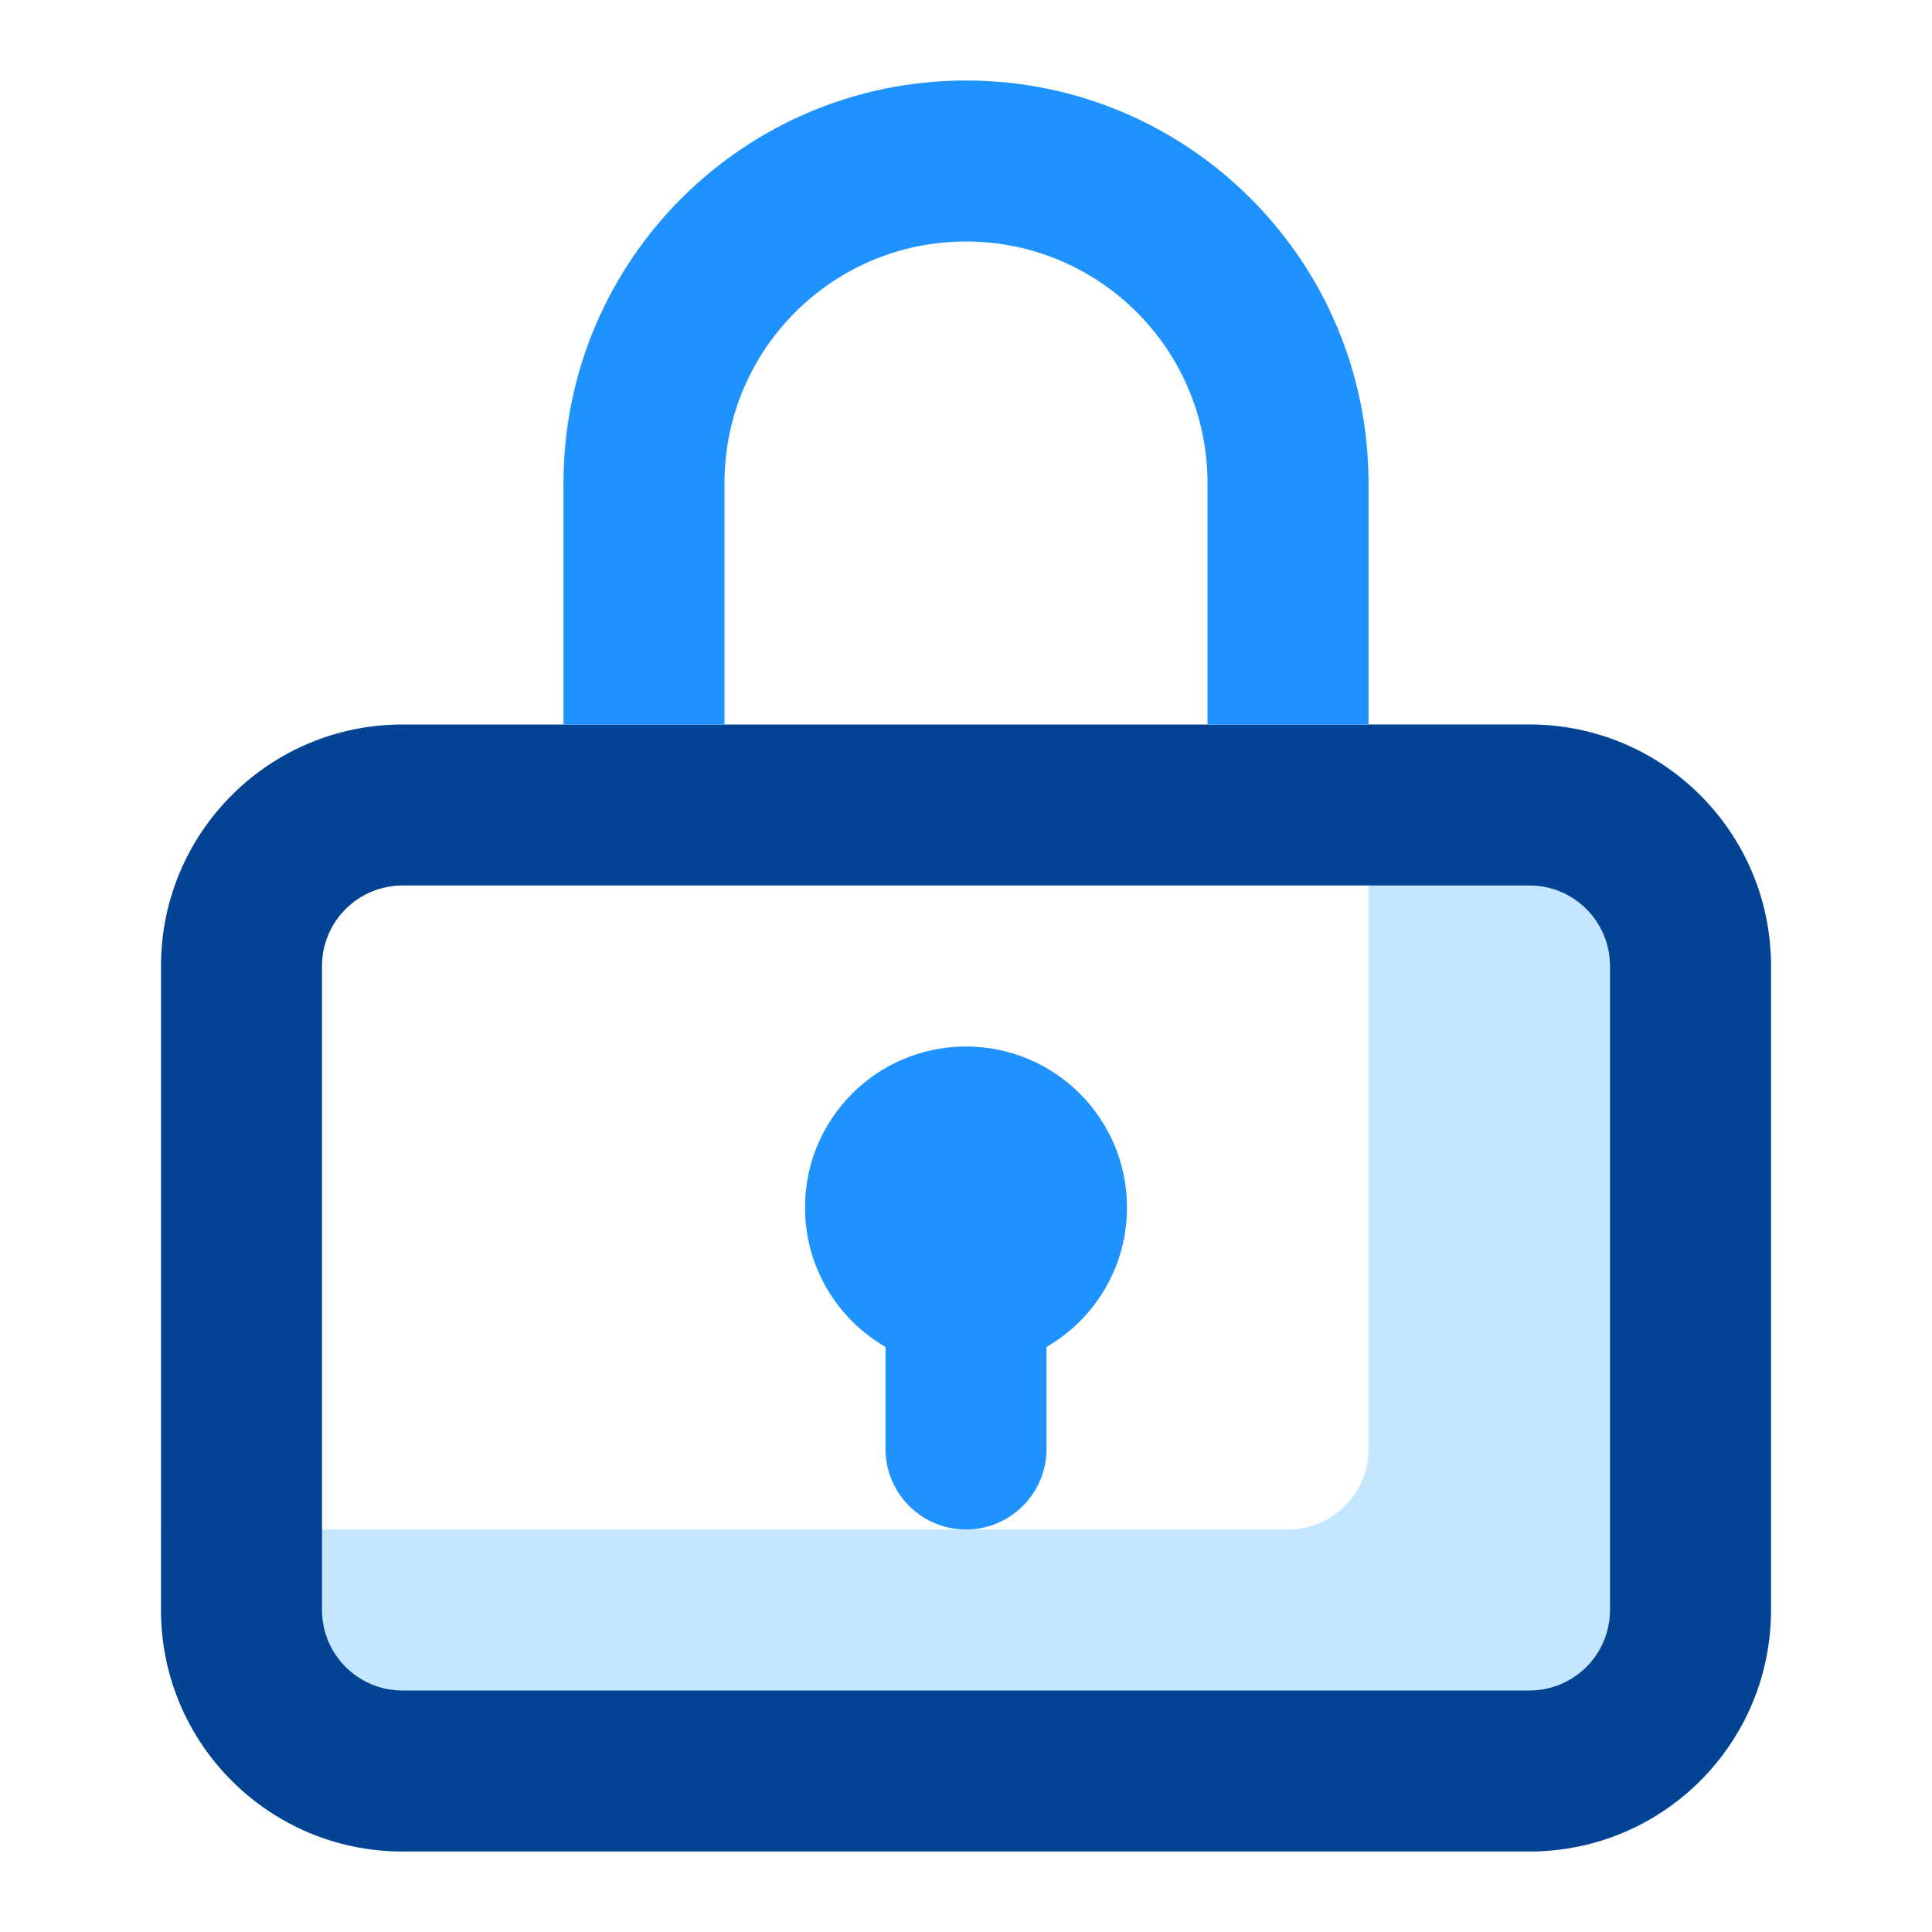 <svg xmlns="http://www.w3.org/2000/svg" width="24" height="24" fill="none" viewBox="0 0 24 24"><path fill="#C4E6FF" fill-rule="evenodd" d="M19 9C20.657 9 22 10.343 22 12V20C22 21.657 20.657 23 19 23H5C3.343 23 2 21.657 2 20V19H16C16.552 19 17 18.552 17 18V9H19Z" clip-rule="evenodd"/><path fill="#024493" fill-rule="evenodd" d="M2 12C2 10.343 3.343 9 5 9H19C20.657 9 22 10.343 22 12V20C22 21.657 20.657 23 19 23H5C3.343 23 2 21.657 2 20V12ZM5 11C4.448 11 4 11.448 4 12V20C4 20.552 4.448 21 5 21H19C19.552 21 20 20.552 20 20V12C20 11.448 19.552 11 19 11H5Z" clip-rule="evenodd"/><path fill="#1E93FF" fill-rule="evenodd" d="M12 3C10.343 3 9 4.343 9 6V9H7V6C7 3.239 9.239 1 12 1C14.761 1 17 3.239 17 6V9H15V6C15 4.343 13.657 3 12 3ZM14 15C14 15.74 13.598 16.387 13 16.732V18C13 18.552 12.552 19 12 19C11.448 19 11 18.552 11 18V16.732C10.402 16.387 10 15.74 10 15C10 13.895 10.895 13 12 13C13.105 13 14 13.895 14 15Z" clip-rule="evenodd"/></svg>